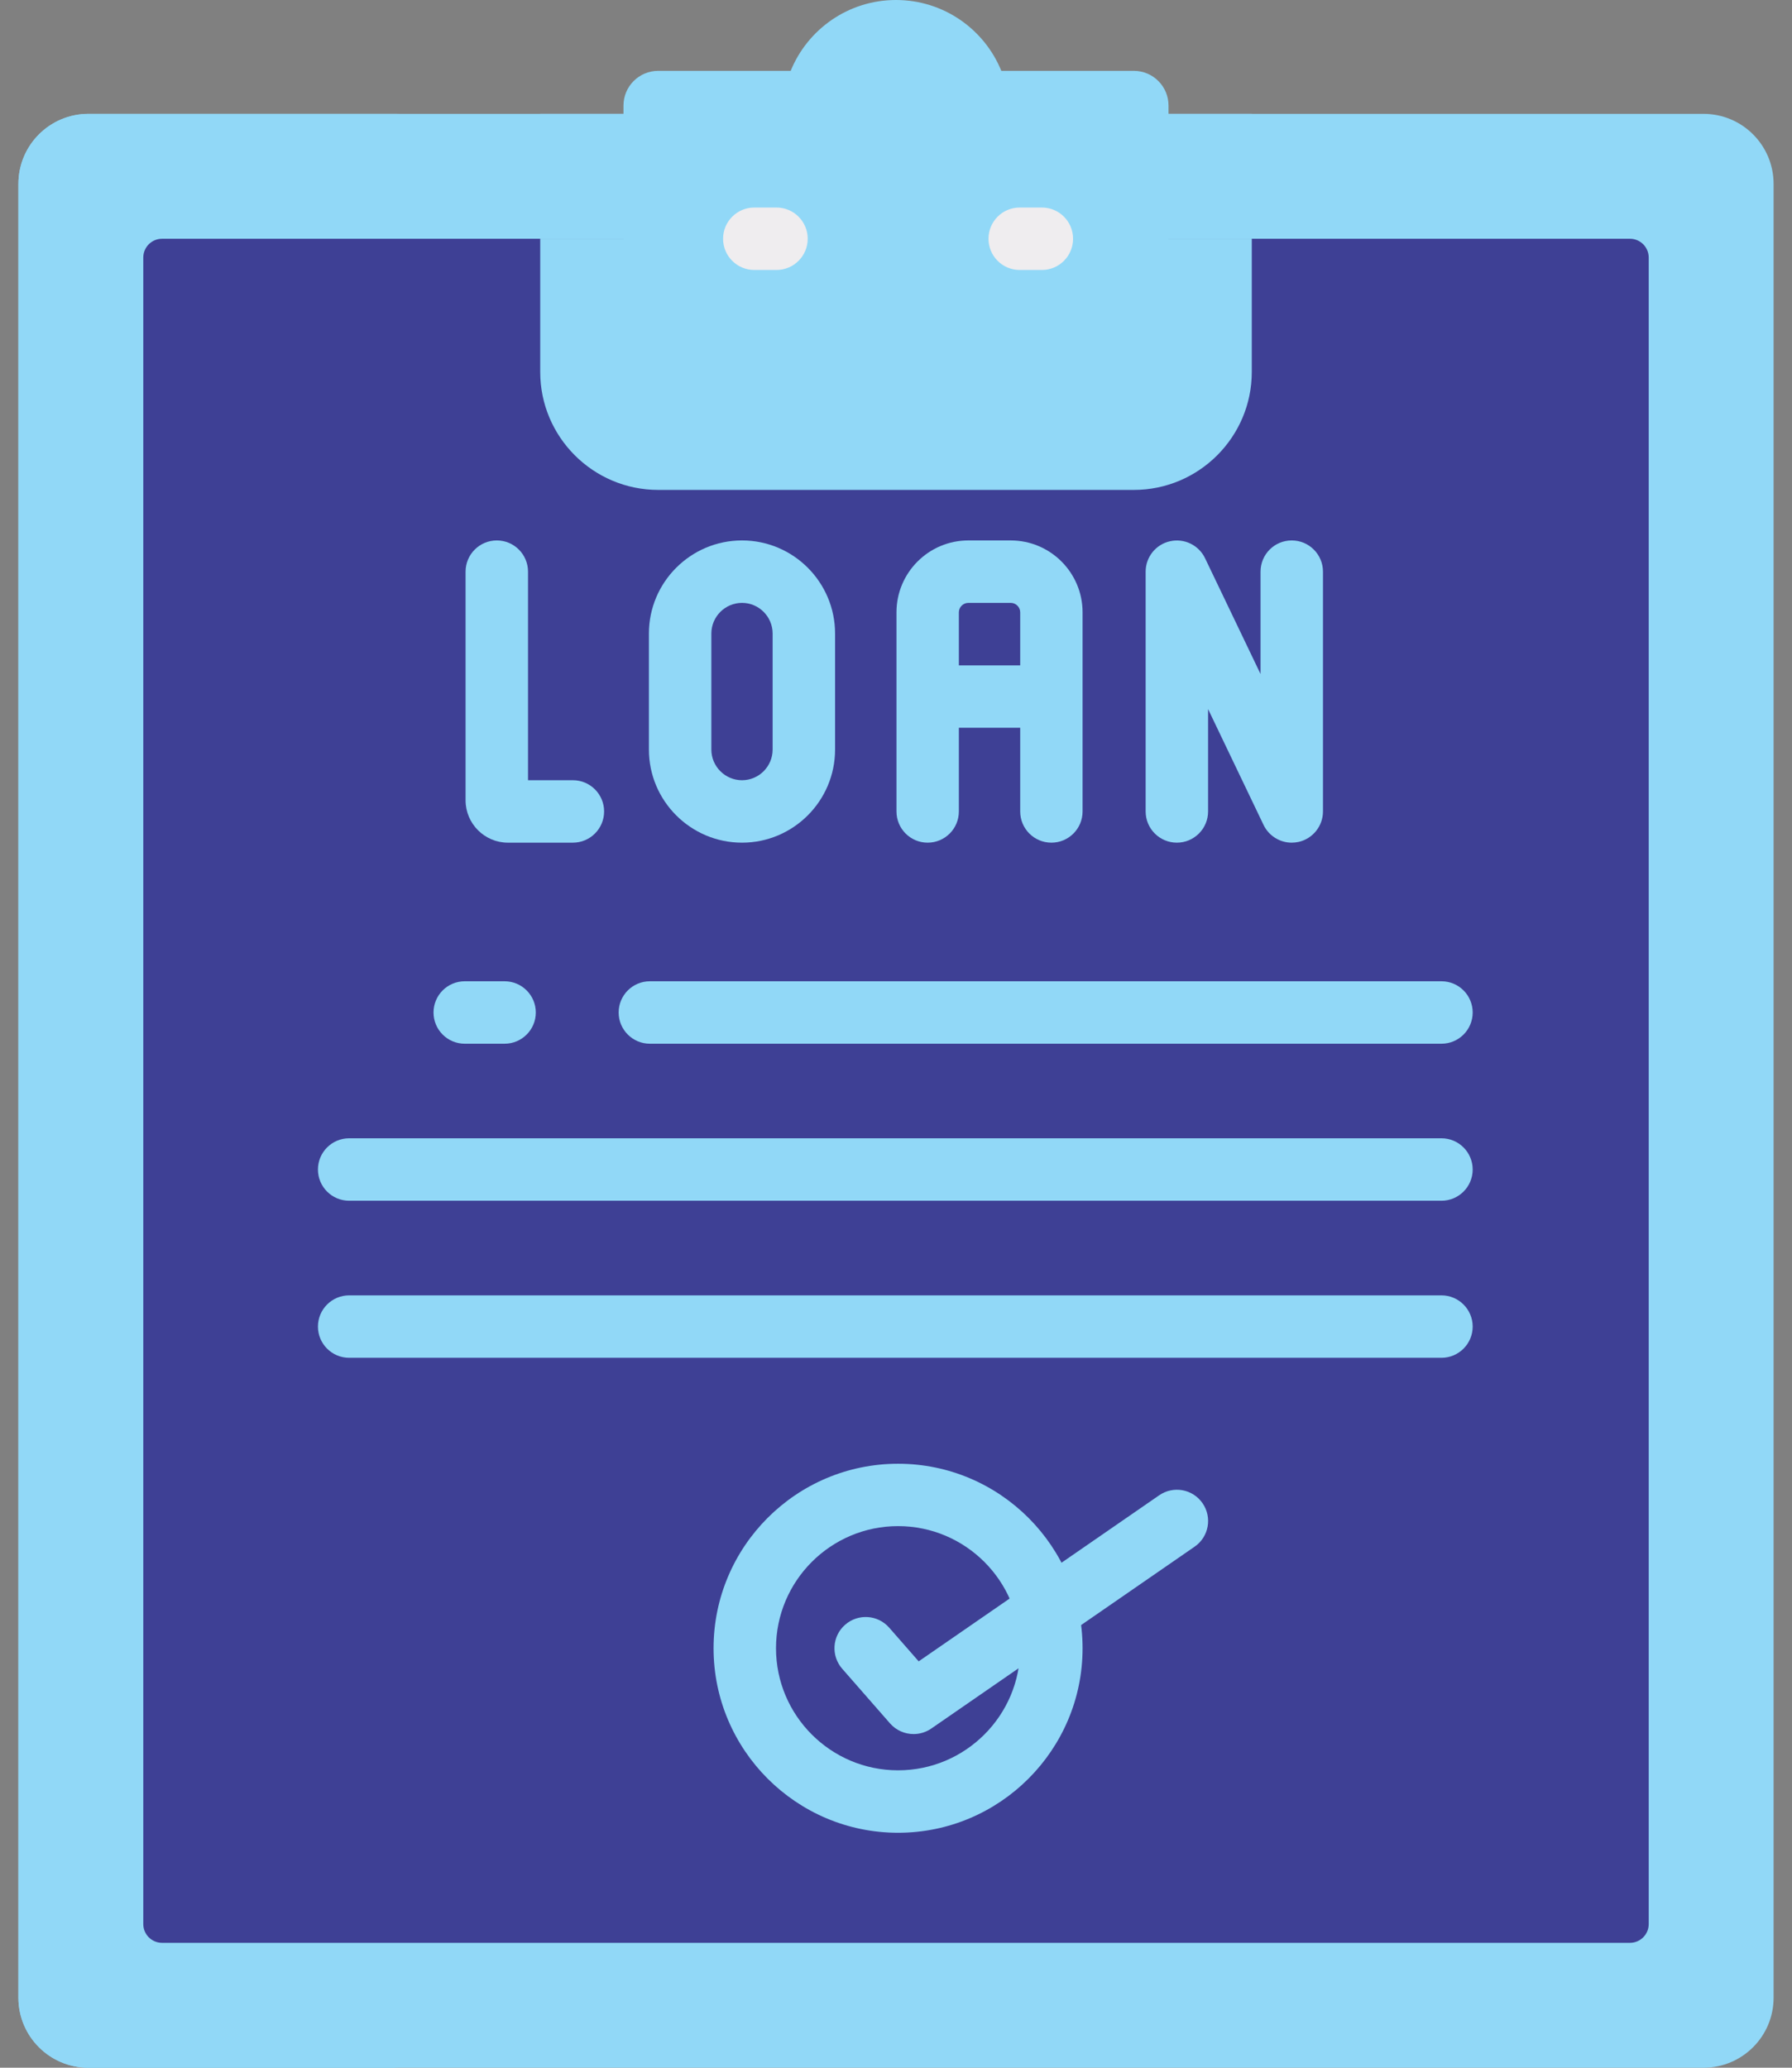 <svg width="26" height="30" viewBox="0 0 26 30" fill="none" xmlns="http://www.w3.org/2000/svg">
<rect x="0" y="0" width="26" height="30" fill="#808080" stroke="none"/>
<path d="M24.717 1.652H1.283C0.722 1.652 0.267 2.107 0.267 2.669V28.984C0.267 29.545 0.722 30 1.283 30H24.717C25.278 30 25.733 29.545 25.733 28.984V2.669C25.733 2.107 25.278 1.652 24.717 1.652Z" fill="#91D8F7"/>
<path d="M4.795 28.984V2.669C4.795 2.107 5.25 1.652 5.812 1.652H1.283C0.722 1.652 0.267 2.107 0.267 2.669V28.984C0.267 29.545 0.722 30 1.283 30H5.812C5.25 30 4.795 29.545 4.795 28.984Z" fill="#91D8F7"/>
<path d="M7.838 1.652H18.162V3.917H7.838V1.652Z" fill="#91D8F7"/>
<path d="M23.921 3.737V27.916C23.921 28.066 23.799 28.188 23.648 28.188H2.352C2.201 28.188 2.079 28.066 2.079 27.916V3.737C2.079 3.586 2.201 3.464 2.352 3.464H23.648C23.799 3.464 23.921 3.586 23.921 3.737Z" fill="#3E4095"/>
<path d="M7.838 3.464V5.397C7.838 6.34 8.606 7.108 9.55 7.108H16.451C17.394 7.108 18.162 6.34 18.162 5.397V3.464H7.838Z" fill="#91D8F7"/>
<path d="M16.451 1.028H14.528C14.283 0.425 13.691 0 13 0C12.309 0 11.717 0.425 11.472 1.028H9.55C9.271 1.028 9.046 1.254 9.046 1.532V5.397C9.046 5.675 9.271 5.9 9.55 5.9H16.45C16.729 5.9 16.954 5.675 16.954 5.397V1.532C16.954 1.254 16.729 1.028 16.451 1.028Z" fill="#91D8F7"/>
<path d="M11.266 3.917H10.944C10.694 3.917 10.491 3.714 10.491 3.464C10.491 3.214 10.694 3.011 10.944 3.011H11.266C11.516 3.011 11.719 3.214 11.719 3.464C11.719 3.714 11.516 3.917 11.266 3.917Z" fill="#EFEDEF"/>
<path d="M15.117 3.917H14.795C14.544 3.917 14.342 3.714 14.342 3.464C14.342 3.214 14.544 3.011 14.795 3.011H15.117C15.367 3.011 15.569 3.214 15.569 3.464C15.569 3.714 15.367 3.917 15.117 3.917Z" fill="#EFEDEF"/>
<path d="M8.312 11.32H7.661V8.294C7.661 8.044 7.458 7.841 7.208 7.841C6.958 7.841 6.755 8.044 6.755 8.294V11.612C6.755 11.95 7.031 12.226 7.369 12.226H8.312C8.562 12.226 8.765 12.023 8.765 11.773C8.765 11.523 8.562 11.32 8.312 11.32Z" fill="#91D8F7"/>
<path d="M10.766 7.841C10.021 7.841 9.415 8.447 9.415 9.192V10.875C9.415 11.62 10.021 12.226 10.766 12.226C11.51 12.226 12.116 11.62 12.116 10.875V9.192C12.116 8.447 11.51 7.841 10.766 7.841ZM11.21 10.875C11.21 11.12 11.011 11.32 10.766 11.32C10.521 11.32 10.321 11.12 10.321 10.875V9.192C10.321 8.947 10.521 8.747 10.766 8.747C11.011 8.747 11.21 8.947 11.21 9.192V10.875Z" fill="#91D8F7"/>
<path d="M14.664 7.841H14.05C13.474 7.841 13.007 8.309 13.007 8.884V11.773C13.007 12.023 13.209 12.226 13.459 12.226C13.71 12.226 13.912 12.023 13.912 11.773V10.559H14.802V11.773C14.802 12.023 15.004 12.226 15.255 12.226C15.505 12.226 15.707 12.023 15.707 11.773V8.884C15.707 8.309 15.24 7.841 14.664 7.841ZM13.912 9.654V8.884C13.912 8.809 13.974 8.747 14.05 8.747H14.665C14.74 8.747 14.802 8.809 14.802 8.884V9.654H13.912Z" fill="#91D8F7"/>
<path d="M18.742 7.841C18.491 7.841 18.289 8.044 18.289 8.294V9.779L17.484 8.099C17.392 7.908 17.181 7.806 16.975 7.853C16.769 7.899 16.622 8.083 16.622 8.294V11.773C16.622 12.023 16.825 12.226 17.075 12.226C17.325 12.226 17.528 12.023 17.528 11.773V10.288L18.333 11.969C18.41 12.128 18.57 12.226 18.741 12.226C18.775 12.226 18.808 12.222 18.842 12.215C19.048 12.168 19.195 11.984 19.195 11.773V8.294C19.195 8.044 18.992 7.841 18.742 7.841Z" fill="#91D8F7"/>
<path d="M7.321 15.143H6.743C6.492 15.143 6.29 14.94 6.29 14.69C6.29 14.44 6.492 14.237 6.743 14.237H7.321C7.571 14.237 7.774 14.44 7.774 14.69C7.774 14.94 7.571 15.143 7.321 15.143Z" fill="#91D8F7"/>
<path d="M20.914 15.143H9.429C9.179 15.143 8.976 14.94 8.976 14.69C8.976 14.44 9.179 14.237 9.429 14.237H20.914C21.165 14.237 21.367 14.44 21.367 14.69C21.367 14.94 21.165 15.143 20.914 15.143Z" fill="#91D8F7"/>
<path d="M20.914 17.421H5.066C4.816 17.421 4.613 17.219 4.613 16.968C4.613 16.718 4.816 16.515 5.066 16.515H20.914C21.164 16.515 21.367 16.718 21.367 16.968C21.367 17.219 21.164 17.421 20.914 17.421Z" fill="#91D8F7"/>
<path d="M20.914 19.7H5.066C4.816 19.7 4.613 19.497 4.613 19.247C4.613 18.997 4.816 18.794 5.066 18.794H20.914C21.164 18.794 21.367 18.997 21.367 19.247C21.367 19.497 21.164 19.7 20.914 19.7Z" fill="#91D8F7"/>
<path d="M13.03 26.591C11.554 26.591 10.353 25.39 10.353 23.914C10.353 22.438 11.554 21.237 13.03 21.237C14.506 21.237 15.707 22.438 15.707 23.914C15.707 25.39 14.506 26.591 13.03 26.591ZM13.03 22.142C12.053 22.142 11.259 22.937 11.259 23.914C11.259 24.89 12.053 25.685 13.03 25.685C14.007 25.685 14.802 24.89 14.802 23.914C14.802 22.937 14.007 22.142 13.03 22.142Z" fill="#91D8F7"/>
<path d="M13.255 25.159C13.128 25.159 13.003 25.106 12.914 25.005L12.22 24.212C12.055 24.024 12.073 23.738 12.262 23.573C12.45 23.408 12.736 23.427 12.901 23.615L13.329 24.104L16.818 21.695C17.024 21.552 17.306 21.604 17.448 21.81C17.59 22.016 17.539 22.298 17.333 22.44L13.512 25.079C13.434 25.133 13.344 25.159 13.255 25.159Z" fill="#91D8F7"/>
</svg>

